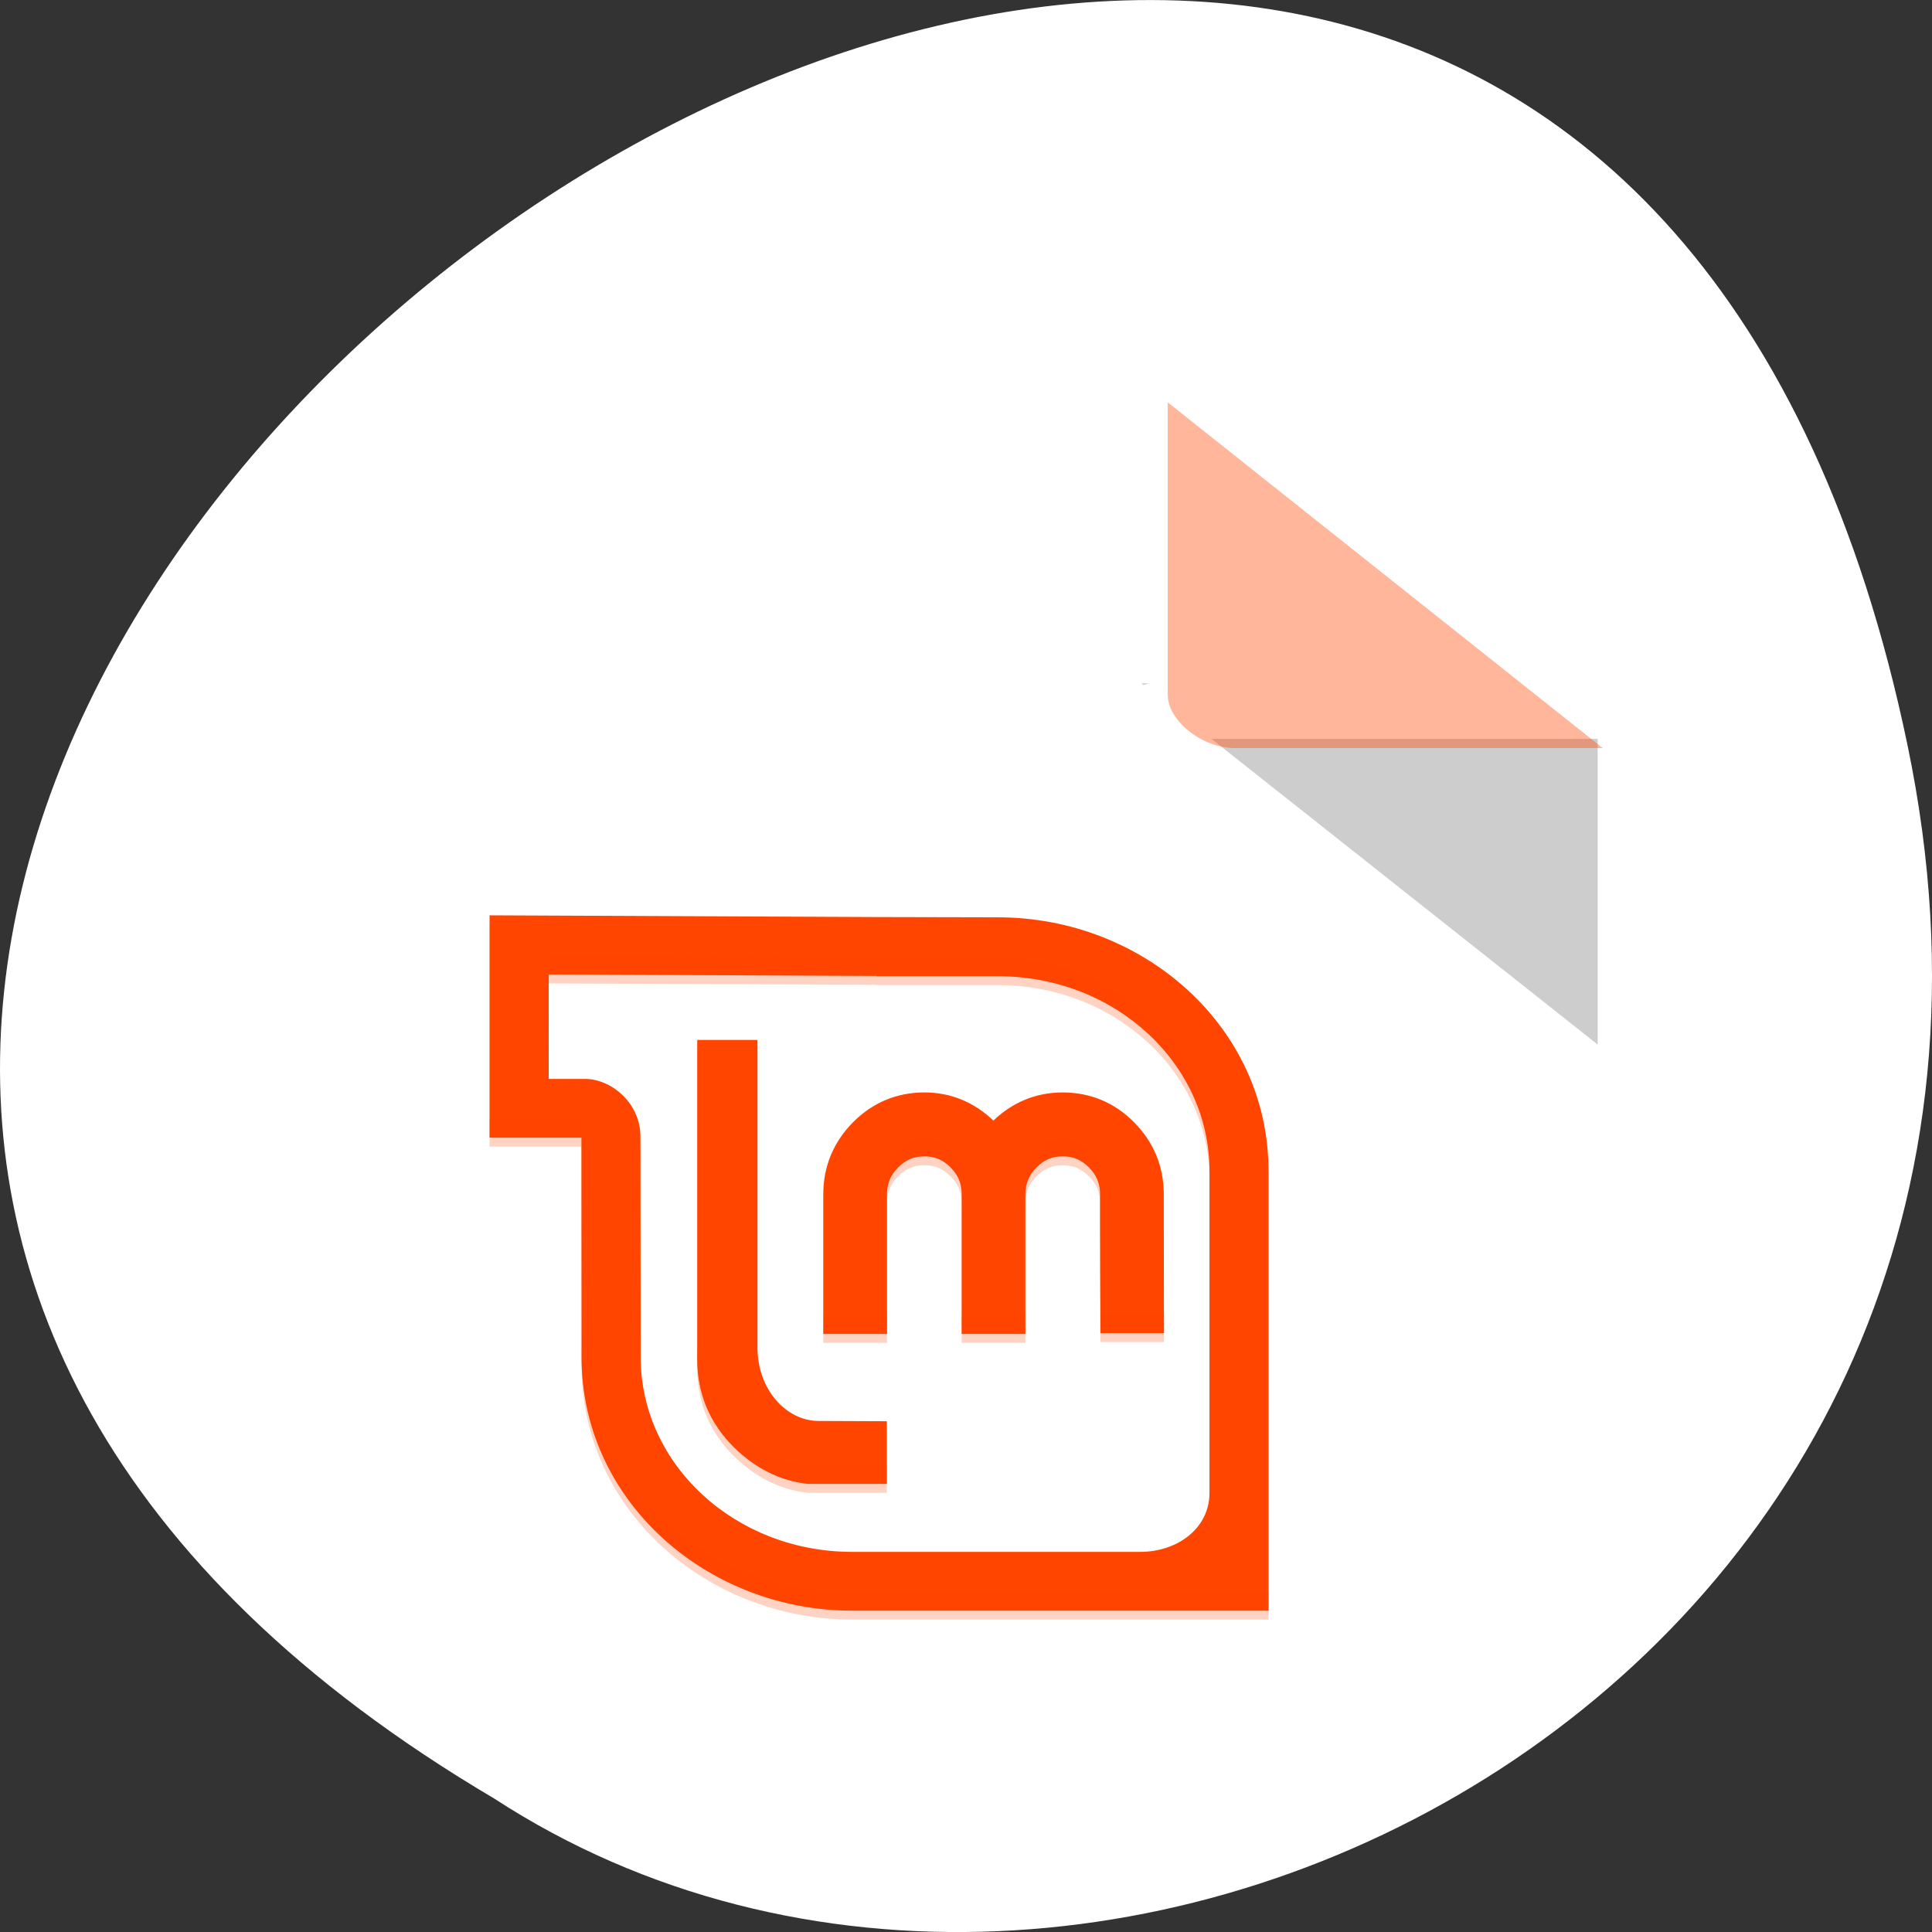 <svg xmlns="http://www.w3.org/2000/svg" viewBox="0 0 256 256"><rect x="0" y="0" width="256" height="256" fill="#333333" stroke="none"/><defs><clipPath><rect y="56" x="-202" width="84" rx="10" height="88" style="fill:none;stroke:#000;display:block;color:#000"/></clipPath><clipPath><rect y="56" x="-202" width="84" rx="10" height="88" style="fill:none;stroke:#000;display:block;color:#000"/></clipPath><clipPath><rect y="56" x="-202" width="84" rx="10" height="88" style="fill:none;stroke:#000;display:block;color:#000"/></clipPath><clipPath><circle cx="515.44" cy="510.69" r="435.85" style="fill:none;stroke:#000;stroke-width:11.248"/></clipPath><clipPath><circle cx="515.44" cy="510.69" r="435.85" style="fill:none;stroke:#000;stroke-width:11.248"/></clipPath><clipPath><path d="m -24 13 c 0 1.105 -0.672 2 -1.5 2 -0.828 0 -1.5 -0.895 -1.5 -2 0 -1.105 0.672 -2 1.5 -2 0.828 0 1.5 0.895 1.5 2 z" transform="matrix(15.333 0 0 11.5 415 -125.5)"/></clipPath></defs><g transform="translate(0 -796.36)"><path d="m 252.75 895.07 c -49.981 -239.91 -393.86 17.642 -187.29 139.59 80.25 52.27 213 -16.2 187.29 -139.59 z" style="fill:#fff;color:#000"/><g transform="matrix(4.652 0 0 3.682 16.318 842.72)"><path d="M 29,12 29.062,12.062 29.219,12 29,12 z m 2,2 11,11 0,-11 -11,0 z" style="fill-opacity:0.196"/><g transform="matrix(0.953 0 0 0.957 2.117 0.932)" style="fill:#ff4500"><path d="M 29,1 42,14 H 31 c -0.971,0 -2,-1.029 -2,-2 V 1" style="fill-opacity:0.392"/><g transform="matrix(0.215 0 0 0.272 -8.88 -231.9)"><path d="m 129.23,1061.48 c -11.11,-1.138 -25.02,-4.168 -35.1,-7.647 -34.596,-11.937 -58.64,-34.3 -68.864,-64.07 -3.903,-11.361 -5.365,-20.77 -5.325,-34.28 0.059,-20.237 4.829,-40.687 15.195,-65.15 2.903,-6.85 10.131,-21.274 13.418,-26.773 19.627,-32.842 57.839,-54.967 97.6,-56.51 19.859,-0.77 35.75,2.168 51.48,9.518 12.376,5.782 22.18,12.688 31.861,22.44 10.788,10.87 17.371,20.323 25.01,35.914 13.207,26.959 19.776,50.55 20.533,73.74 0.621,19.02 -2.544,35.01 -9.899,50 -10.225,20.849 -26.93,36.862 -50.29,48.21 -16.459,7.994 -32.464,12.478 -51.52,14.431 -7.739,0.793 -27.07,0.89 -34.09,0.171 z m -26.476,-59.56 c 1.508,-1.252 1.722,-4.502 1.725,-26.26 l 0.003,-22 2.825,-1.171 c 3.458,-1.433 7.678,-5.423 9.464,-8.948 2.8,-5.525 2.888,-12.31 0.231,-17.751 -1.716,-3.514 -6.159,-7.757 -9.616,-9.184 l -2.904,-1.198 v -22.399 c 0,-24.94 -0.047,-25.34 -3.139,-26.632 -2.119,-0.885 -4.04,-0.512 -5.534,1.074 l -1.176,1.252 -0.141,23.44 -0.141,23.44 -1.359,0.341 c -3.484,0.874 -9,5.442 -10.818,8.955 -3.294,6.372 -3.189,13.787 0.281,19.706 1.784,3.044 5.831,6.55 9.15,7.925 l 2.776,1.151 0.007,22.762 c 0.006,17.18 0.162,23.07 0.638,24.02 0.915,1.831 3.592,3.048 5.501,2.501 0.84,-0.241 1.842,-0.699 2.227,-1.019 h 0 z m 49.5,0 c 1.424,-1.182 1.722,-4.472 1.725,-19.03 0.002,-11.53 0.142,-14.773 0.638,-14.773 1.307,0 5.757,-2.712 7.975,-4.86 10.301,-9.976 6.4,-27.528 -7.221,-32.49 l -1.389,-0.506 -0.003,-29.433 c -0.002,-18.892 -0.192,-30.11 -0.53,-31.33 -1,-3.6 -5.379,-4.793 -7.994,-2.179 l -1.322,1.322 -0.253,30.889 -0.253,30.889 -1.266,0.338 c -3.597,0.961 -8.153,4.615 -10.279,8.244 -4.171,7.118 -3.537,16.701 1.503,22.723 1.975,2.359 6.06,5.285 8.314,5.962 l 1.981,0.593 0.007,15.451 c 0.008,16.938 0.077,17.379 2.941,18.815 1.736,0.871 3.933,0.62 5.426,-0.619 h 0 z m 46.972,0 c 1.576,-1.308 1.722,-4.502 1.725,-37.666 l 0.003,-33.407 1.389,-0.342 c 2.16,-0.532 5.228,-2.493 7.51,-4.801 7.429,-7.514 7.313,-19.917 -0.259,-27.587 -2.133,-2.16 -6.48,-4.739 -8.01,-4.751 -0.485,-0.004 -0.632,-2.543 -0.634,-10.99 -0.002,-6.074 -0.239,-11.834 -0.53,-12.884 -1,-3.599 -5.378,-4.793 -7.994,-2.179 l -1.322,1.321 -0.152,12.09 -0.152,12.09 -2.796,1.28 c -7.422,3.398 -11.801,10.06 -11.801,17.964 0,7.802 4.393,14.537 11.685,17.915 l 2.71,1.255 0.253,34.568 0.253,34.568 1.199,1.276 c 0.66,0.702 1.682,1.354 2.273,1.449 1.323,0.214 3.71,-0.384 4.649,-1.163 l 0,0 z" style="fill:#a0522d;fill-opacity:0"/><g transform="matrix(2.707 0 0 2.681 -969.95 -428.99)" style="color:#000;fill-rule:evenodd"><path d="m 388.57,506.3 v 11.465 h 4.717 v 2.301 l 0.007,9.02 c 0,7.431 6.455,13.07 13.893,13.07 h 21.384 v -22.683 c 0,-7.438 -6.448,-13.07 -13.893,-13.07 l -6.221,-0.014 z m 3.037,3.051 16.844,0.074 v 0.014 h 6.226 c 6,0 10.864,4.495 10.864,10.04 v 16.598 c 0,1.846 -1.661,3.048 -3.558,3.048 h -14.797 c -5.993,0 -10.856,-4.495 -10.856,-10.04 l -0.014,-11.378 c 0,-1.766 -1.541,-2.97 -2.822,-2.97 h -1.888 z m 7.627,3.374 v 16.485 c 0,1.749 0.64,3.283 1.885,4.523 1.064,1.05 2.344,1.731 3.782,1.885 h 4.069 v -3.23 l -3.494,-0.014 c -1.698,0 -3.148,-1.652 -3.148,-3.775 v -15.874 z m 11.661,2.708 c -1.405,0 -2.655,0.522 -3.658,1.535 -1,1.013 -1.529,2.277 -1.529,3.705 v 7.215 h 3.272 v -7.215 c 0,-0.547 0.178,-0.975 0.568,-1.37 0.392,-0.396 0.808,-0.574 1.346,-0.574 0.55,0 0.959,0.177 1.352,0.574 0.391,0.395 0.568,0.823 0.568,1.37 v 7.215 h 3.272 v -7.215 c 0,-0.547 0.178,-0.975 0.568,-1.37 0.393,-0.397 0.802,-0.574 1.352,-0.574 0.539,0 0.955,0.178 1.346,0.574 0.391,0.395 0.568,0.823 0.568,1.37 -0.007,0.686 0.02,7.171 0.02,7.171 h 3.261 l -0.009,-7.171 c 0,-1.427 -0.526,-2.692 -1.529,-3.705 -1,-1.014 -2.253,-1.535 -3.658,-1.535 -1.38,0 -2.586,0.513 -3.562,1.452 -0.974,-0.938 -2.172,-1.452 -3.551,-1.452 z" style="fill-opacity:0.235"/><path d="m 388.57,505.84 v 11.465 h 4.717 v 2.301 l 0.007,9.02 c 0,7.431 6.455,13.07 13.893,13.07 h 21.384 v -22.683 c 0,-7.438 -6.448,-13.07 -13.893,-13.07 l -6.221,-0.014 z m 3.037,3.051 16.844,0.074 v 0.014 h 6.226 c 6,0 10.864,4.495 10.864,10.04 v 16.598 c 0,1.846 -1.661,3.048 -3.558,3.048 h -14.797 c -5.993,0 -10.856,-4.495 -10.856,-10.04 l -0.014,-11.378 c 0,-1.766 -1.541,-2.97 -2.822,-2.97 h -1.888 z m 7.627,3.374 v 16.485 c 0,1.749 0.64,3.283 1.885,4.523 1.064,1.05 2.344,1.731 3.782,1.885 h 4.069 v -3.23 l -3.494,-0.014 c -1.698,0 -3.148,-1.652 -3.148,-3.775 v -15.874 z m 11.661,2.708 c -1.405,0 -2.655,0.522 -3.658,1.535 -1,1.013 -1.529,2.277 -1.529,3.705 v 7.215 h 3.272 v -7.215 c 0,-0.547 0.178,-0.975 0.568,-1.37 0.392,-0.396 0.808,-0.574 1.346,-0.574 0.55,0 0.959,0.177 1.352,0.574 0.391,0.395 0.568,0.823 0.568,1.37 v 7.215 h 3.272 v -7.215 c 0,-0.547 0.178,-0.975 0.568,-1.37 0.393,-0.397 0.802,-0.574 1.352,-0.574 0.539,0 0.955,0.178 1.346,0.574 0.391,0.395 0.568,0.823 0.568,1.37 -0.007,0.686 0.02,7.171 0.02,7.171 h 3.261 l -0.009,-7.171 c 0,-1.427 -0.526,-2.692 -1.529,-3.705 -1,-1.014 -2.253,-1.535 -3.658,-1.535 -1.38,0 -2.586,0.513 -3.562,1.452 -0.974,-0.938 -2.172,-1.452 -3.551,-1.452 z"/><path d="m 391.61,507.95 v 0.932 l 16.846,0.073 v 0.014 h 6.226 c 6,0 10.863,4.495 10.863,10.04 v -0.932 c 0,-5.545 -4.863,-10.04 -10.863,-10.04 h -6.226 v -0.014 L 391.61,507.95 z m -3.036,8.414 v 0.932 h 4.716 v -0.932 h -4.716 z m 22.324,0.964 c -0.539,0 -0.954,0.18 -1.346,0.575 -0.391,0.395 -0.568,0.822 -0.568,1.369 v 0.932 c 0,-0.547 0.178,-0.977 0.568,-1.371 0.392,-0.396 0.807,-0.573 1.346,-0.573 0.55,0 0.96,0.176 1.353,0.573 0.391,0.395 0.568,0.824 0.568,1.371 v -0.932 c 0,-0.547 -0.178,-0.974 -0.568,-1.369 -0.393,-0.397 -0.803,-0.575 -1.353,-0.575 z m 7.113,0 c -0.55,0 -0.958,0.179 -1.351,0.575 -0.391,0.395 -0.568,0.822 -0.568,1.369 v 0.932 c 0,-0.547 0.178,-0.977 0.568,-1.371 0.393,-0.397 0.801,-0.573 1.351,-0.573 0.539,0 0.954,0.177 1.346,0.573 0.391,0.395 0.568,0.824 0.568,1.371 -0.007,0.686 0.021,7.17 0.021,7.17 h 3.263 l -0.002,-0.93 h -3.261 c 0,0 -0.027,-6.486 -0.021,-7.172 0,-0.547 -0.178,-0.974 -0.568,-1.369 -0.392,-0.396 -0.807,-0.575 -1.346,-0.575 z m -12.3,9.16 v 0.932 h 3.272 v -0.932 h -3.272 z m 7.108,0 v 0.932 h 3.272 v -0.932 h -3.272 z m -19.522,1.203 v 0.93 c 0,7.431 6.454,13.07 13.892,13.07 h 21.385 v -0.932 h -21.385 c -7.438,0 -13.892,-5.637 -13.892,-13.07 z m 5.94,0.118 v 0.932 c 0,1.749 0.64,3.283 1.885,4.523 1.064,1.05 2.346,1.731 3.784,1.885 h 4.068 v -0.932 h -4.068 c -1.438,-0.154 -2.72,-0.835 -3.784,-1.885 -1.245,-1.24 -1.885,-2.774 -1.885,-4.523 z" style="fill-opacity:0.314"/></g></g></g></g></g></svg>
